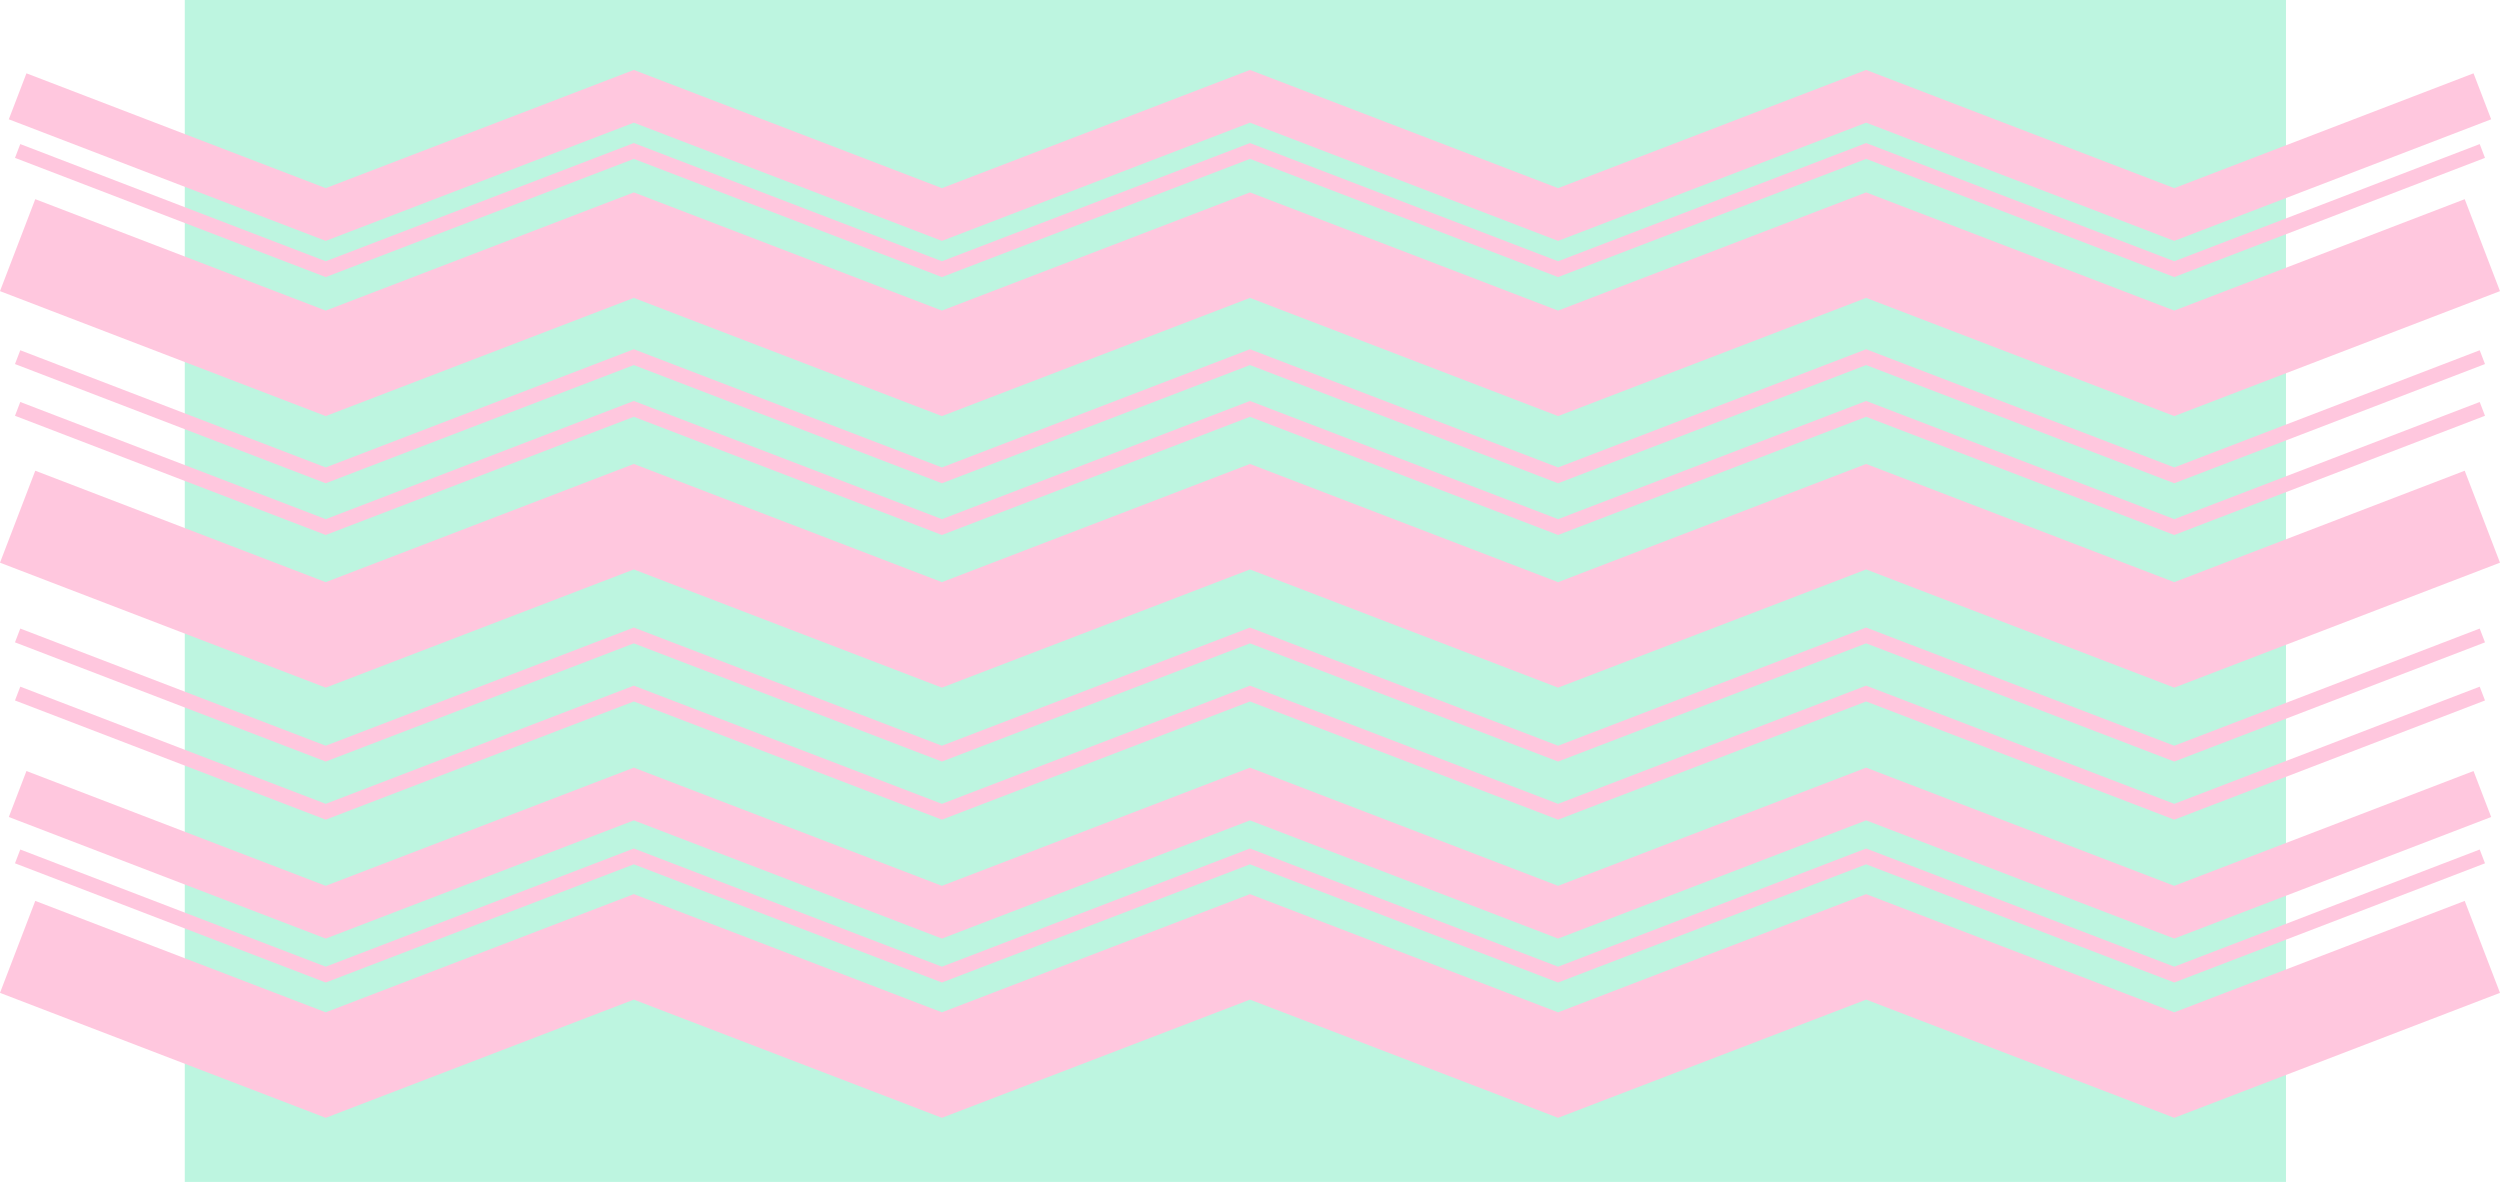 <svg xmlns="http://www.w3.org/2000/svg" viewBox="0 0 1522.93 720"><defs><style>.cls-1{fill:#bdf5e0;}.cls-2,.cls-3,.cls-4{fill:none;stroke:#ffc7de;stroke-miterlimit:10;}.cls-2{stroke-width:60px;}.cls-3{stroke-width:30px;}.cls-4{stroke-width:9px;}</style></defs><title>background-baby</title><g id="Layer_2" data-name="Layer 2"><g id="背景"><rect class="cls-1" x="112.56" width="1280" height="720"/><polyline class="cls-2" points="10.74 149.34 198.42 221.34 386.1 149.34 573.78 221.34 761.45 149.34 949.13 221.34 1136.81 149.34 1324.5 221.34 1512.18 149.34"/><polyline class="cls-3" points="10.74 483.69 198.42 555.69 386.1 483.69 573.78 555.69 761.45 483.69 949.13 555.69 1136.81 483.69 1324.5 555.69 1512.18 483.69"/><polyline class="cls-3" points="10.74 58.67 198.42 130.68 386.1 58.67 573.78 130.68 761.45 58.67 949.13 130.68 1136.81 58.67 1324.5 130.68 1512.18 58.67"/><polyline class="cls-2" points="10.74 314.76 198.42 386.76 386.1 314.76 573.78 386.76 761.45 314.76 949.13 386.76 1136.81 314.76 1324.5 386.76 1512.18 314.76"/><polyline class="cls-2" points="10.74 576.81 198.42 648.81 386.1 576.81 573.78 648.81 761.45 576.81 949.13 648.81 1136.81 576.81 1324.5 648.81 1512.18 576.81"/><polyline class="cls-4" points="10.74 217.57 198.42 289.57 386.1 217.57 573.78 289.57 761.45 217.57 949.13 289.57 1136.81 217.57 1324.5 289.57 1512.18 217.57"/><polyline class="cls-4" points="10.74 249.08 198.42 321.08 386.1 249.08 573.78 321.08 761.45 249.08 949.13 321.08 1136.81 249.08 1324.5 321.08 1512.18 249.08"/><polyline class="cls-4" points="10.74 387.1 198.42 459.1 386.1 387.1 573.78 459.1 761.45 387.1 949.13 459.1 1136.81 387.1 1324.5 459.1 1512.18 387.1"/><polyline class="cls-4" points="10.74 521.7 198.42 593.7 386.1 521.7 573.78 593.7 761.45 521.7 949.13 593.7 1136.81 521.7 1324.5 593.7 1512.18 521.7"/><polyline class="cls-4" points="10.74 91.97 198.42 163.97 386.1 91.97 573.78 163.97 761.45 91.97 949.13 163.97 1136.81 91.97 1324.5 163.97 1512.18 91.97"/><polyline class="cls-4" points="10.74 422.5 198.42 494.5 386.1 422.5 573.78 494.5 761.45 422.5 949.13 494.5 1136.81 422.5 1324.5 494.5 1512.18 422.5"/></g></g></svg>